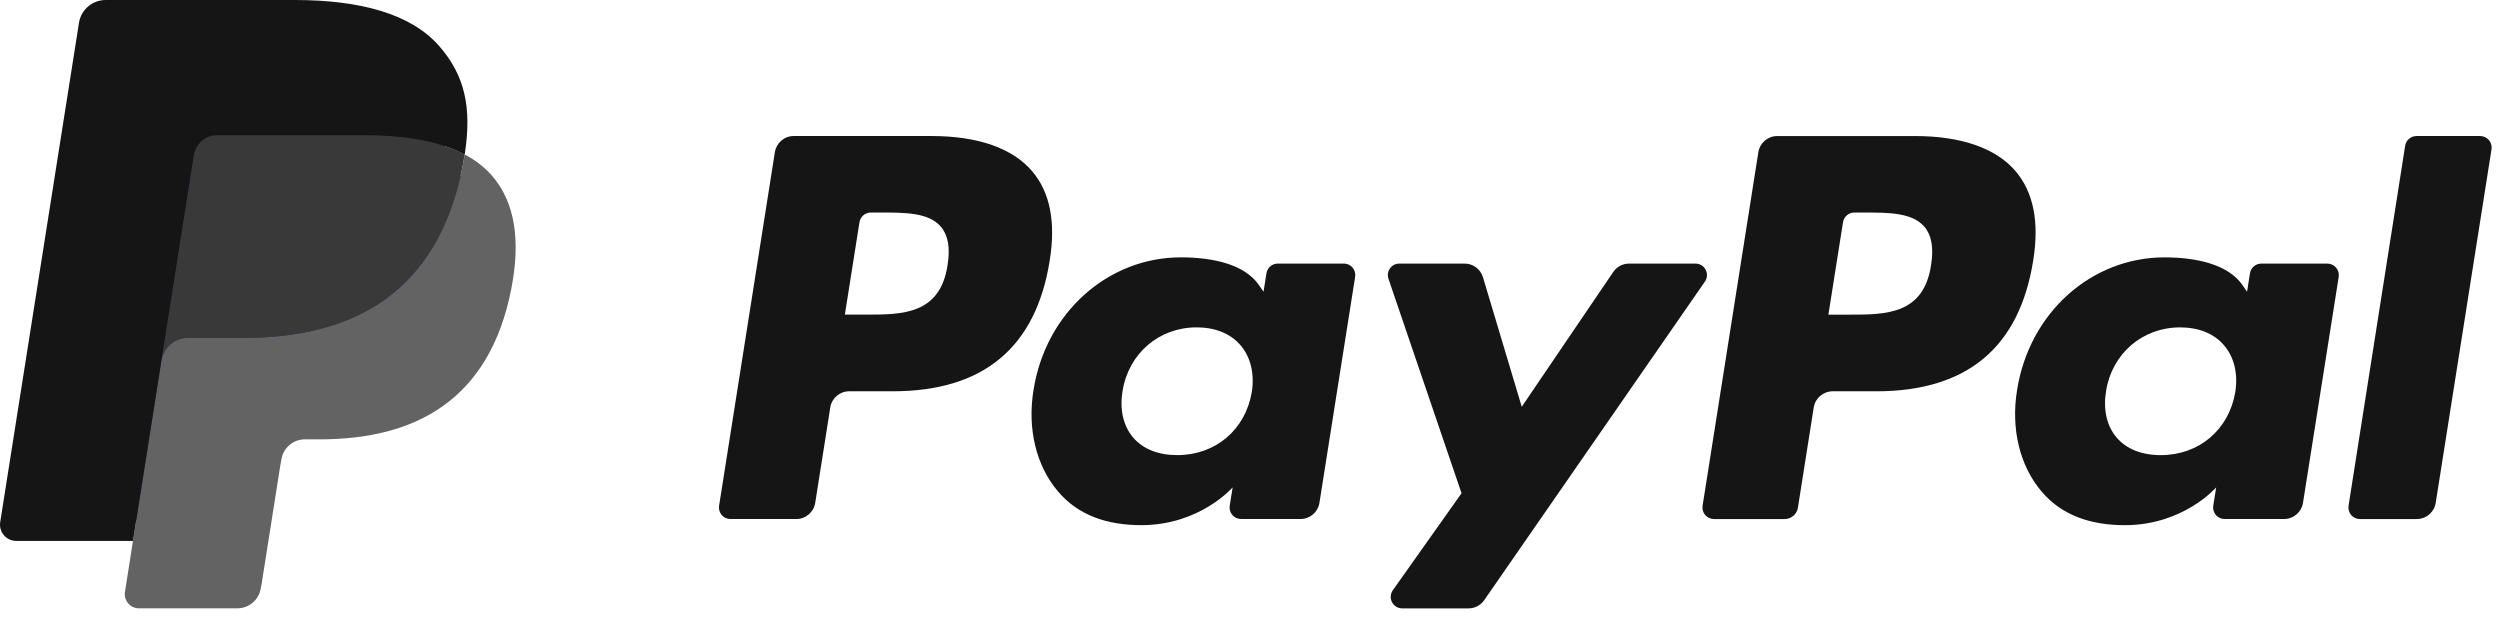 <svg width="112" height="28" viewBox="0 0 112 28" fill="none" xmlns="http://www.w3.org/2000/svg">
<path fill-rule="evenodd" clip-rule="evenodd" d="M41.739 6.094H35.562C35.139 6.093 34.779 6.401 34.714 6.818L32.215 22.658C32.192 22.807 32.235 22.958 32.333 23.073C32.431 23.187 32.574 23.253 32.725 23.252H35.674C36.096 23.253 36.456 22.945 36.522 22.527L37.196 18.255C37.261 17.837 37.62 17.53 38.043 17.529H39.998C44.067 17.529 46.416 15.56 47.029 11.659C47.305 9.951 47.041 8.61 46.241 7.671C45.363 6.639 43.806 6.094 41.739 6.094ZM42.451 11.879C42.114 14.095 40.42 14.095 38.782 14.095H37.85L38.504 9.956C38.544 9.706 38.76 9.521 39.013 9.521H39.44C40.556 9.521 41.608 9.521 42.151 10.157C42.476 10.537 42.575 11.1 42.451 11.879ZM57.245 11.808H60.203C60.354 11.807 60.496 11.873 60.594 11.988C60.691 12.102 60.734 12.254 60.71 12.402L59.111 22.526C59.046 22.944 58.686 23.252 58.263 23.251H55.599C55.448 23.251 55.305 23.185 55.208 23.07C55.11 22.956 55.067 22.804 55.091 22.655L55.223 21.833C55.223 21.833 53.763 23.527 51.129 23.527C49.594 23.527 48.304 23.084 47.403 22.022C46.42 20.867 46.018 19.21 46.301 17.478C46.845 14.005 49.637 11.529 52.905 11.529C54.331 11.529 55.759 11.84 56.399 12.77L56.606 13.069L56.737 12.242C56.776 11.992 56.992 11.808 57.245 11.808ZM56.08 17.565C55.795 19.255 54.453 20.389 52.743 20.389C51.884 20.389 51.197 20.114 50.757 19.592C50.319 19.073 50.153 18.335 50.292 17.513C50.559 15.838 51.923 14.666 53.607 14.666C54.447 14.666 55.13 14.945 55.58 15.472C56.031 16.004 56.209 16.746 56.08 17.565ZM72.985 11.808H75.957C76.149 11.808 76.325 11.914 76.413 12.084C76.502 12.254 76.489 12.459 76.38 12.616L66.493 26.887C66.333 27.118 66.069 27.256 65.788 27.255H62.819C62.627 27.256 62.45 27.148 62.361 26.977C62.273 26.806 62.288 26.6 62.399 26.442L65.477 22.097L62.203 12.489C62.15 12.331 62.175 12.157 62.272 12.022C62.369 11.887 62.525 11.807 62.692 11.808H65.613C65.992 11.808 66.327 12.056 66.437 12.42L68.174 18.223L72.274 12.184C72.434 11.949 72.7 11.808 72.985 11.808Z" fill="#151515"/>
<path fill-rule="evenodd" clip-rule="evenodd" d="M105.215 22.659L107.751 6.529C107.79 6.279 108.005 6.095 108.258 6.094H111.112C111.263 6.094 111.406 6.16 111.503 6.275C111.601 6.389 111.643 6.54 111.62 6.689L109.12 22.528C109.055 22.946 108.695 23.253 108.272 23.253H105.723C105.572 23.253 105.43 23.187 105.332 23.073C105.234 22.959 105.192 22.807 105.215 22.659ZM85.799 6.095H79.621C79.199 6.095 78.84 6.402 78.774 6.819L76.276 22.659C76.252 22.807 76.295 22.959 76.393 23.073C76.49 23.187 76.633 23.253 76.784 23.253H79.954C80.249 23.253 80.501 23.038 80.546 22.746L81.255 18.256C81.321 17.838 81.68 17.531 82.103 17.53H84.057C88.127 17.53 90.475 15.561 91.089 11.659C91.366 9.952 91.1 8.611 90.3 7.672C89.423 6.64 87.867 6.095 85.799 6.095ZM86.512 11.88C86.175 14.096 84.482 14.096 82.843 14.096H81.912L82.567 9.957C82.606 9.707 82.821 9.522 83.074 9.522H83.502C84.616 9.522 85.669 9.522 86.213 10.158C86.537 10.538 86.636 11.101 86.512 11.88ZM101.307 11.809H104.263C104.414 11.808 104.557 11.874 104.655 11.988C104.753 12.102 104.796 12.254 104.774 12.403L103.174 22.527C103.109 22.944 102.749 23.252 102.327 23.252H99.663C99.512 23.253 99.369 23.187 99.271 23.072C99.173 22.957 99.13 22.805 99.154 22.656L99.285 21.834C99.285 21.834 97.825 23.528 95.191 23.528C93.657 23.528 92.369 23.085 91.465 22.023C90.483 20.868 90.083 19.211 90.364 17.479C90.908 14.006 93.699 11.53 96.968 11.53C98.393 11.53 99.82 11.841 100.461 12.77L100.668 13.07L100.799 12.243C100.838 11.992 101.054 11.808 101.307 11.809ZM100.14 17.566C99.856 19.256 98.513 20.39 96.803 20.39C95.945 20.39 95.257 20.114 94.816 19.593C94.379 19.074 94.215 18.336 94.352 17.514C94.62 15.839 95.982 14.667 97.667 14.667C98.507 14.667 99.19 14.946 99.64 15.473C100.092 16.005 100.271 16.747 100.14 17.566Z" fill="#151515"/>
<path d="M6.564 26.33L7.036 23.329L5.984 23.305H0.959L4.451 1.164C4.472 1.024 4.593 0.921 4.734 0.922H13.207C16.019 0.922 17.96 1.507 18.974 2.662C19.449 3.204 19.752 3.771 19.898 4.394C20.051 5.048 20.054 5.829 19.904 6.782L19.893 6.852V7.462L20.368 7.731C20.731 7.915 21.057 8.164 21.33 8.465C21.737 8.928 22 9.517 22.111 10.215C22.225 10.933 22.188 11.788 22 12.755C21.783 13.868 21.432 14.837 20.959 15.63C20.541 16.34 19.98 16.956 19.311 17.436C18.682 17.883 17.935 18.221 17.091 18.438C16.272 18.651 15.339 18.759 14.316 18.759H13.656C13.185 18.759 12.727 18.929 12.368 19.233C12.009 19.541 11.771 19.966 11.696 20.433L11.646 20.703L10.811 25.991L10.773 26.185C10.764 26.247 10.746 26.277 10.721 26.298C10.697 26.318 10.666 26.329 10.634 26.33H6.564Z" fill="#253B80"/>
<path d="M20.818 6.922C20.793 7.084 20.764 7.249 20.731 7.419C19.614 13.155 15.791 15.137 10.909 15.137H8.424C7.827 15.137 7.324 15.57 7.231 16.159L5.958 24.23L5.598 26.518C5.569 26.702 5.621 26.889 5.742 27.03C5.863 27.172 6.039 27.253 6.225 27.253H10.634C11.156 27.253 11.6 26.874 11.682 26.359L11.725 26.135L12.555 20.868L12.608 20.579C12.69 20.062 13.134 19.683 13.656 19.683H14.316C18.587 19.683 21.931 17.948 22.908 12.93C23.316 10.834 23.105 9.083 22.025 7.852C21.682 7.471 21.273 7.156 20.818 6.922V6.922Z" fill="#636363"/>
<path d="M19.649 6.456C19.292 6.353 18.929 6.272 18.562 6.215C17.837 6.103 17.105 6.05 16.371 6.055H9.731C9.208 6.055 8.764 6.435 8.684 6.951L7.271 15.898L7.23 16.159C7.321 15.571 7.828 15.137 8.424 15.137H10.909C15.791 15.137 19.614 13.154 20.731 7.419C20.764 7.249 20.792 7.084 20.818 6.922C20.523 6.768 20.216 6.638 19.899 6.535C19.816 6.507 19.733 6.481 19.649 6.456Z" fill="#393939"/>
<path d="M8.684 6.954C8.763 6.438 9.208 6.057 9.73 6.059H16.371C17.158 6.059 17.892 6.11 18.562 6.219C19.016 6.29 19.463 6.397 19.9 6.538C20.23 6.647 20.536 6.776 20.818 6.925C21.151 4.805 20.816 3.362 19.669 2.055C18.406 0.616 16.125 0 13.207 0H4.735C4.138 0 3.63 0.434 3.538 1.023L0.009 23.392C-0.024 23.602 0.036 23.816 0.174 23.978C0.312 24.14 0.514 24.233 0.727 24.233H5.958L7.271 15.901L8.684 6.954Z" fill="#151515"/>
</svg>
